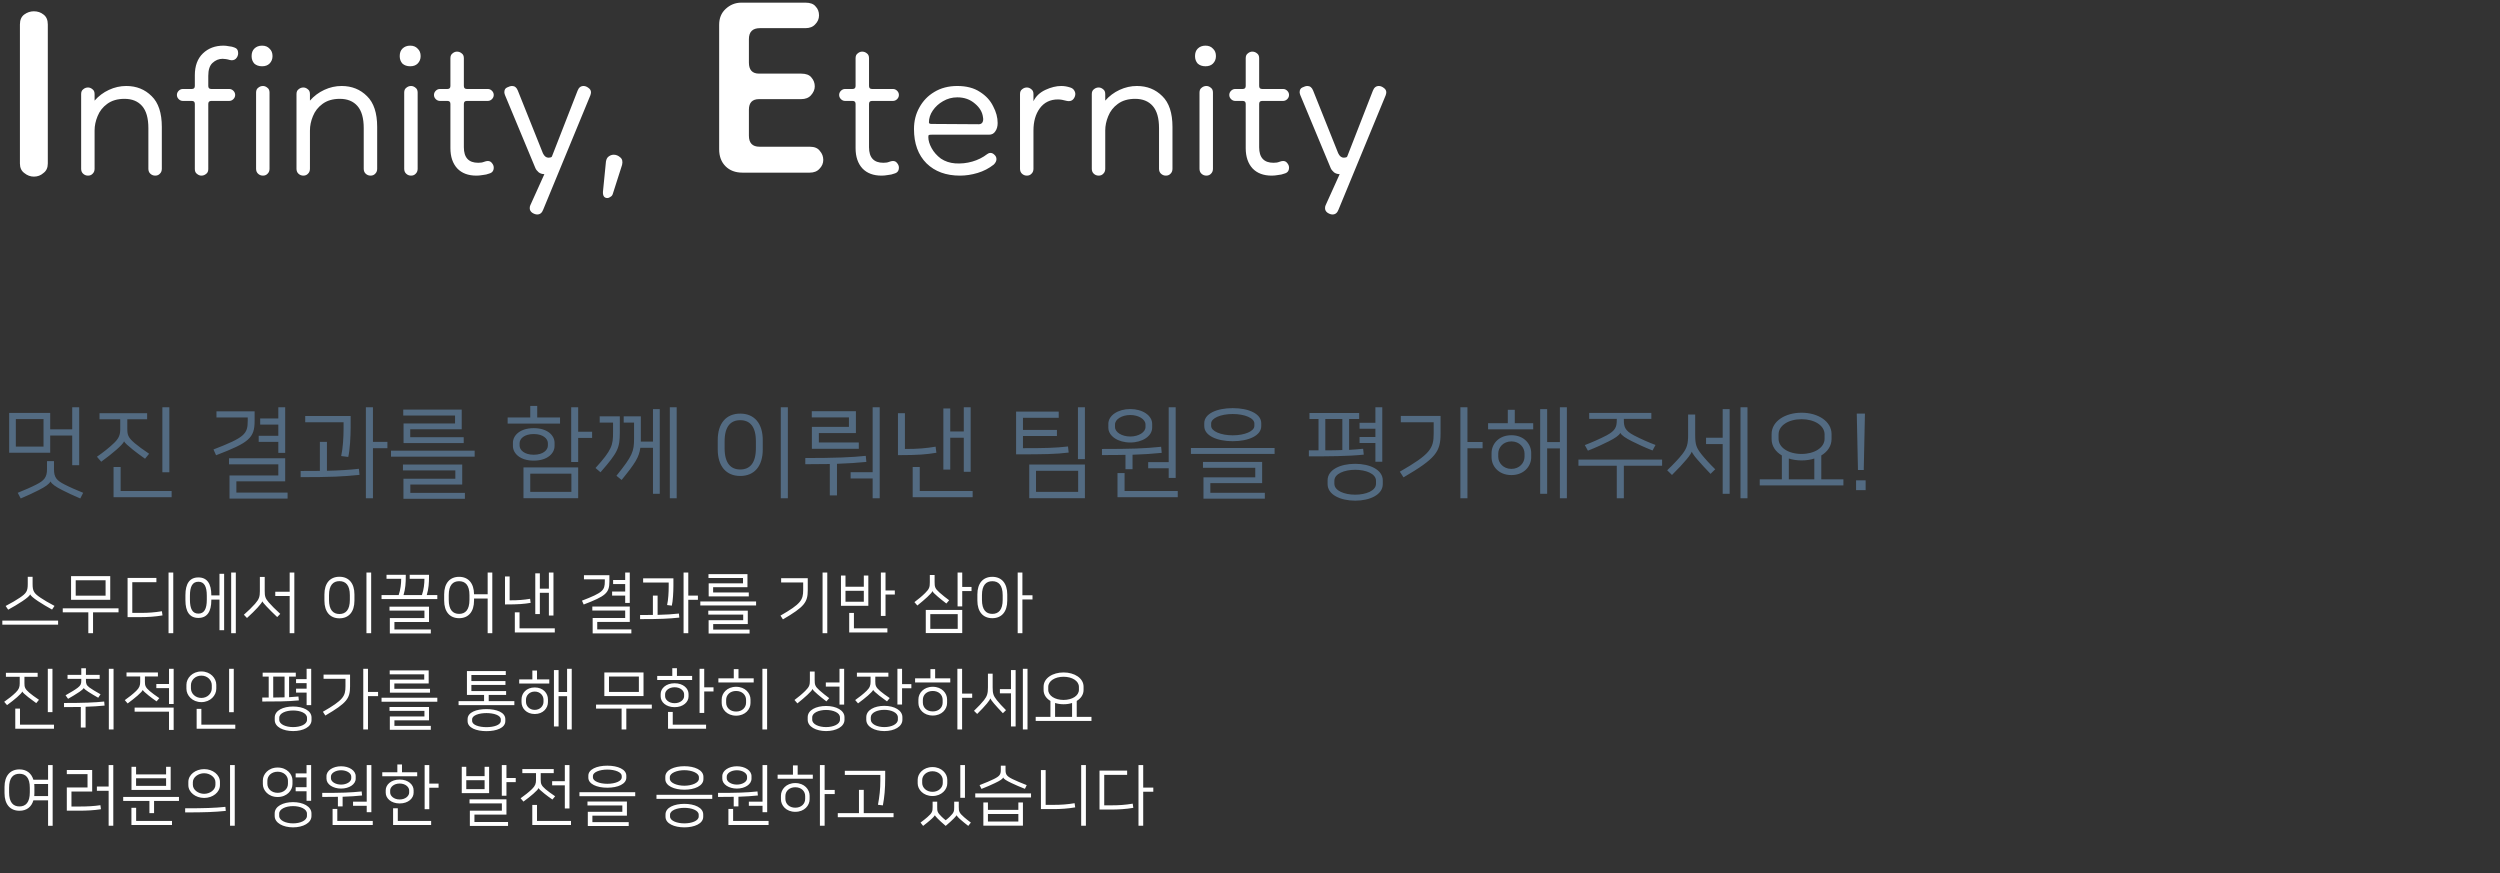 <svg width="753" height="263" viewBox="0 0 753 263" fill="none" xmlns="http://www.w3.org/2000/svg">
<rect x="0" y="0" width="753" height="263" fill="#333333" stroke="none"/>
<path d="M15.12 124.37V129.32H21.75V122.66H23.85V140.12H21.75V131.18H15.12V136.37H2.76V124.37H15.12ZM13.11 134.51V126.23H4.77V134.51H13.11ZM14.16 141.32V138.89H16.26V141.32C16.26 143.81 17.07 144.71 19.41 145.91C20.97 146.72 23.25 147.71 25.05 148.43L24.18 150.14C22.23 149.33 20.1 148.31 18.75 147.62C16.77 146.63 15.57 145.76 15.21 145.01C14.85 145.76 13.65 146.63 11.67 147.62C10.32 148.31 8.19 149.33 6.24 150.14L5.34 148.43C7.14 147.71 9.45 146.72 11.01 145.91C13.23 144.77 14.16 143.81 14.16 141.32ZM37.385 132.95H37.355C37.235 133.4 36.275 134.39 35.015 135.5C33.965 136.43 31.925 138.05 30.485 139.07L29.195 137.57C31.055 136.28 32.945 134.81 34.415 133.37C35.885 131.93 36.215 130.88 36.215 129.26V126.29H29.975V124.46H44.315V126.29H38.345V129.17C38.345 130.94 38.555 131.75 40.505 133.43C41.465 134.24 43.145 135.5 44.915 136.67L43.685 138.17C42.455 137.3 40.985 136.22 40.085 135.5C38.675 134.36 37.505 133.34 37.385 132.95ZM36.335 140.66V147.89H51.695V149.75H34.205V140.66H36.335ZM51.005 122.66V142.25H48.905V122.66H51.005ZM68.979 138.02H85.899V144.98H71.199V148.37H86.619V150.17H69.129V143.21H83.829V139.85H68.979V138.02ZM65.079 137.12L64.299 135.38C73.809 131.72 74.619 130.7 74.619 126.65V125.75H65.199V123.89H76.689V126.77C76.689 131.9 75.069 133.31 65.079 137.12ZM77.919 131.27H83.829V127.88H78.369V126.05H83.829V122.66H85.899V136.4H83.829V133.1H77.919V131.27ZM112.334 122.66V133.1H116.684V134.99H112.334V150.08H110.204V122.66H112.334ZM108.104 141.2L108.284 143.03C103.334 143.54 99.734 143.72 90.554 143.72V141.86C92.744 141.86 94.634 141.86 96.344 141.83V133.1H98.474V141.8C102.344 141.71 105.134 141.53 108.104 141.2ZM91.934 125.3H105.614V128.63C105.614 131.51 105.374 135.68 104.894 137.63L102.764 137.36C103.304 134.93 103.484 131.6 103.484 129.05V127.19H91.934V125.3ZM121.369 139.91H139.219V145.94H123.589V148.46H140.029V150.23H121.519V144.2H137.149V141.68H121.369V139.91ZM117.769 135.74H142.969V137.54H117.769V135.74ZM121.459 125.15V123.38H139.069V129.29H123.559V131.69H139.669V133.46H121.549V127.55H137.059V125.15H121.459ZM157.673 150.05V140.78H174.143V150.05H157.673ZM160.763 128.96C164.933 128.96 167.033 131.18 167.033 133.37V134.33C167.033 136.52 164.933 138.74 160.763 138.74C156.593 138.74 154.493 136.52 154.493 134.33V133.37C154.493 131.18 156.593 128.96 160.763 128.96ZM159.713 142.67V148.16H172.103V142.67H159.713ZM160.763 136.97C163.613 136.97 165.023 135.53 165.023 134.21V133.49C165.023 132.17 163.613 130.73 160.763 130.73C157.913 130.73 156.503 132.14 156.503 133.49V134.21C156.503 135.53 157.913 136.97 160.763 136.97ZM174.143 122.66V130.04H178.343V131.9H174.143V139.16H172.043V122.66H174.143ZM161.813 122.27V125.75H168.683V127.58H152.903V125.75H159.713V122.27H161.813ZM187.228 144.56L185.668 143.3C190.528 137.3 190.978 135.98 190.978 132.11V127.28H187.858V125.39H193.018V133.01H196.678V123.23H198.718V148.73H196.678V134.87H192.868C192.508 137.69 191.278 139.61 187.228 144.56ZM203.818 122.66V150.08H201.748V122.66H203.818ZM180.868 142.25L179.368 140.96C184.378 135.44 184.648 134.06 184.648 130.19V127.28H180.628V125.39H186.688V130.28C186.688 134.93 186.118 136.25 180.868 142.25ZM237.303 122.66V150.08H235.173V122.66H237.303ZM229.743 132.56V135.38C229.743 140.39 227.223 143.36 222.963 143.36C218.703 143.36 216.183 140.39 216.183 135.38V132.53C216.183 127.52 218.703 124.58 222.963 124.58C227.223 124.58 229.743 127.55 229.743 132.56ZM227.673 135.02V132.92C227.673 128.36 225.783 126.56 222.963 126.56C220.143 126.56 218.253 128.36 218.253 132.92V135.02C218.253 139.58 220.143 141.41 222.963 141.41C225.783 141.41 227.673 139.58 227.673 135.02ZM258.668 133.28V135.17H244.538V128.57H255.698V125.72H244.508V123.86H257.798V130.43H246.638V133.28H258.668ZM256.208 142.22H262.838V122.66H264.968V150.08H262.838V144.11H256.208V142.22ZM260.768 137.3L260.948 139.13C258.158 139.4 255.548 139.58 252.098 139.7V149.21H249.938V139.76C247.838 139.79 245.438 139.82 242.558 139.82V137.96C251.228 137.96 256.748 137.75 260.768 137.3ZM286.212 123.02V129.95H290.292V122.66H292.362V142.1H290.292V131.84H286.212V141.44H284.142V123.02H286.212ZM277.032 140.66V147.89H292.962V149.75H274.902V140.66H277.032ZM270.462 124.46H272.562V135.23C276.612 135.23 278.862 135.02 281.802 134.54L282.042 136.37C279.162 136.85 276.792 137.09 270.462 137.09V124.46ZM310.007 150.05V139.91H326.777V150.05H310.007ZM306.047 136.85V123.98H318.887V125.84H308.117V129.5H318.347V131.33H308.117V134.99C314.687 134.99 317.777 134.93 321.677 134.48L321.887 136.31C318.137 136.79 314.537 136.85 306.047 136.85ZM312.047 141.8V148.16H324.737V141.8H312.047ZM326.777 122.66V138.29H324.677V122.66H326.777ZM340.432 133.28C336.772 133.28 333.832 131.36 333.832 128.81V127.67C333.832 125.12 336.772 123.2 340.432 123.2C344.092 123.2 347.032 125.12 347.032 127.67V128.81C347.032 131.36 344.092 133.28 340.432 133.28ZM345.832 139.19H352.012V122.66H354.112V143.96H352.012V141.05H345.832V139.19ZM340.432 125C337.912 125 335.842 126.29 335.842 127.85V128.63C335.842 130.19 337.912 131.48 340.432 131.48C342.952 131.48 345.022 130.19 345.022 128.63V127.85C345.022 126.29 342.952 125 340.432 125ZM338.722 142.49V147.89H354.742V149.75H336.592V142.49H338.722ZM349.732 134.57L349.912 136.4C347.212 136.67 344.662 136.85 341.122 136.97V141.32H338.992V137C336.982 137.06 334.672 137.06 331.912 137.06V135.23C340.552 135.23 344.572 135.11 349.732 134.57ZM358.706 134.93H383.906V136.73H358.706V134.93ZM379.886 127.46V128.36C379.886 131.18 376.136 132.89 371.306 132.89C366.476 132.89 362.726 131.18 362.726 128.36V127.46C362.726 124.61 366.476 122.93 371.306 122.93C376.136 122.93 379.886 124.64 379.886 127.46ZM364.796 127.55V128.27C364.796 129.89 367.706 131.12 371.306 131.12C374.906 131.12 377.816 129.89 377.816 128.27V127.55C377.816 125.93 374.906 124.7 371.306 124.7C367.706 124.7 364.796 125.93 364.796 127.55ZM362.336 139.13H380.156V145.52H364.556V148.43H380.966V150.2H362.486V143.78H378.086V140.9H362.336V139.13ZM408.181 139.7C412.681 139.7 416.491 141.53 416.491 144.68V145.82C416.491 148.97 412.681 150.8 408.181 150.8C403.681 150.8 399.871 148.97 399.871 145.82V144.68C399.871 141.47 403.681 139.7 408.181 139.7ZM410.581 135.17L410.761 136.94C405.751 137.45 399.901 137.45 394.231 137.45V135.65H397.141V126.2H394.411V124.4H409.381V126.2H406.351V135.5C407.791 135.41 409.201 135.32 410.581 135.17ZM408.181 149C411.391 149 414.451 147.83 414.451 145.7V144.8C414.451 142.67 411.391 141.5 408.181 141.5C404.971 141.5 401.911 142.67 401.911 144.8V145.7C401.911 147.83 404.971 149 408.181 149ZM409.501 127.34H414.271V122.66H416.341V139.07H414.271V133.43H409.501V131.63H414.271V129.14H409.501V127.34ZM399.181 135.65C400.951 135.65 402.661 135.62 404.311 135.56V126.2H399.181V135.65ZM441.996 122.66V133.13H446.556V135.02H441.996V150.08H439.866V122.66H441.996ZM422.736 143.78L421.626 142.07C430.836 136.79 431.826 135.05 431.826 130.58V127.19H421.926V125.27H433.896V130.61C433.896 136.07 432.486 138.08 422.736 143.78ZM466 123.23V133.16H469.84V122.66H471.94V150.08H469.84V135.05H466V148.73H463.9V123.23H466ZM455.23 143.09C451.39 143.09 449.26 140.42 449.26 137.72V136.46C449.26 133.76 451.39 131.09 455.23 131.09C459.07 131.09 461.2 133.76 461.2 136.46V137.72C461.2 140.39 459.07 143.09 455.23 143.09ZM455.23 132.95C452.8 132.95 451.27 134.75 451.27 136.61V137.57C451.27 139.43 452.8 141.23 455.23 141.23C457.66 141.23 459.19 139.43 459.19 137.57V136.61C459.19 134.75 457.66 132.95 455.23 132.95ZM448.21 129.32V127.46H454.15V123.44H456.25V127.46H461.8V129.32H448.21ZM491.565 132.92C489.585 131.93 488.415 131.12 488.055 130.4H488.025C487.695 131.12 486.495 131.96 484.515 132.95C482.895 133.76 480.765 134.78 478.275 135.74L477.345 134.06C479.565 133.22 481.905 132.17 483.825 131.18C486.705 129.68 486.975 128.45 486.975 126.44V126.17H478.665V124.37H497.385V126.17H489.105V126.44C489.105 128.45 489.315 129.68 492.225 131.18C494.145 132.17 496.425 133.19 498.645 134.03L497.745 135.68C495.495 134.81 493.305 133.79 491.565 132.92ZM475.425 138.44H500.625V140.27H489.105V150.08H486.975V140.27H475.425V138.44ZM513.86 131.84H518.87V123.23H520.97V148.73H518.87V133.76H513.86V131.84ZM508.46 131V124.85H510.59V131C510.59 133.85 510.92 134.84 512.45 136.79C513.44 138.05 514.91 139.67 516.62 141.35L515.21 142.73C513.71 141.2 512.24 139.55 511.22 138.38C510.32 137.36 509.69 136.4 509.57 136.07H509.54C509.45 136.4 508.94 137.24 508.01 138.35C506.9 139.67 505.52 141.17 503.6 143.06L502.16 141.65C503.96 139.94 505.76 138.02 506.69 136.82C508.13 134.96 508.46 133.73 508.46 131ZM526.34 122.66V150.08H524.24V122.66H526.34ZM533.604 132.23V130.76C533.604 126.86 537.714 124.31 542.634 124.31C547.524 124.31 551.664 126.86 551.664 130.76V132.23C551.664 134.33 550.434 136.07 548.574 137.18V144.38H555.234V146.21H530.034V144.38H536.694V137.18C534.804 136.07 533.604 134.36 533.604 132.23ZM542.634 126.26C538.734 126.26 535.704 128.15 535.704 130.85V132.14C535.704 134.84 538.734 136.73 542.634 136.73C546.504 136.73 549.564 134.84 549.564 132.14V130.85C549.564 128.15 546.504 126.26 542.634 126.26ZM542.634 138.68C541.254 138.68 539.964 138.47 538.794 138.11V144.38H546.474V138.11C545.304 138.5 543.984 138.68 542.634 138.68ZM559.049 147.62V144.68H561.929V147.62H559.049ZM561.359 141.56H559.619L559.259 124.58H561.719L561.359 141.56Z" fill="#536B82"/>
<path d="M9.1 179.04H9.08C8.92 179.44 8.18 180.12 6.74 181.08C5.54 181.88 3.9 182.86 2.46 183.64L1.7 182.52C3.44 181.62 4.98 180.7 5.92 180.06C7.9 178.72 8.36 178.1 8.36 175.94V173.74H9.82V175.94C9.82 178.1 10.26 178.72 12.24 180.06C13.18 180.7 14.7 181.6 16.42 182.5L15.68 183.6C14.26 182.82 12.64 181.86 11.44 181.06C10 180.1 9.28 179.44 9.1 179.04ZM0.7 186.92H17.5V188.14H0.7V186.92ZM21.403 173.54H33.203V180.66H21.403V173.54ZM22.803 174.78V179.42H31.803V174.78H22.803ZM18.903 183.22H35.703V184.44H28.023V190.72H26.603V184.44H18.903V183.22ZM52.186 172.44V190.72H50.766V172.44H52.186ZM38.426 185.88V174.08H47.106V175.36H39.846V184.6H42.546C44.586 184.6 46.526 184.48 48.766 184.1L48.946 185.36C46.826 185.74 44.426 185.88 42.186 185.88H38.426ZM59.749 186.12C57.109 186.12 55.849 184.22 55.849 180.8V179.24C55.849 175.82 57.109 173.92 59.749 173.92C62.389 173.92 63.649 175.82 63.649 179.24V179.34H66.109V172.82H67.509V189.82H66.109V180.6H63.649V180.8C63.649 184.22 62.389 186.12 59.749 186.12ZM59.749 175.22C57.969 175.22 57.209 176.66 57.209 179.4V180.64C57.209 183.38 57.969 184.82 59.749 184.82C61.529 184.82 62.289 183.38 62.289 180.64V179.4C62.289 176.66 61.529 175.22 59.749 175.22ZM71.029 172.44V190.72H69.629V172.44H71.029ZM88.653 172.44V190.72H87.252V179.52H82.912V178.24H87.252V172.44H88.653ZM76.812 181.88C78.073 180.44 78.272 179.66 78.272 178.08V173.78H79.733V177.98C79.733 179.52 79.853 180.18 80.933 181.42C81.733 182.34 82.912 183.54 84.412 184.9L83.493 185.86C82.233 184.66 81.112 183.56 80.312 182.7C79.713 182.06 79.132 181.4 79.032 181.14H79.013C78.953 181.4 78.192 182.34 77.593 183C76.892 183.76 75.573 185.1 74.392 186.14L73.453 185.16C74.772 184 75.873 182.94 76.812 181.88ZM111.796 172.44V190.72H110.376V172.44H111.796ZM106.756 179.04V180.92C106.756 184.26 105.076 186.24 102.236 186.24C99.396 186.24 97.716 184.26 97.716 180.92V179.02C97.716 175.68 99.396 173.72 102.236 173.72C105.076 173.72 106.756 175.7 106.756 179.04ZM105.376 180.68V179.28C105.376 176.24 104.116 175.04 102.236 175.04C100.356 175.04 99.096 176.24 99.096 179.28V180.68C99.096 183.72 100.356 184.94 102.236 184.94C104.116 184.94 105.376 183.72 105.376 180.68ZM117.319 182.72H129.219V187.34H118.799V189.6H129.759V190.8H117.419V186.16H127.839V183.92H117.319V182.72ZM123.399 173.12H129.219V173.76C129.219 175.48 129.119 177.34 128.539 179.24H131.719V180.44H114.919V179.24H120.079C120.659 177.54 120.839 175.8 120.839 174.34H116.419V173.12H122.219V173.76C122.219 175.48 122.119 177.34 121.539 179.24H127.079C127.659 177.54 127.839 175.8 127.839 174.34H123.399V173.12ZM148.282 172.44V190.72H146.882V180.28H142.782V180.9C142.782 184.24 141.102 186.2 138.282 186.2C135.462 186.2 133.782 184.24 133.782 180.9V179.02C133.782 175.7 135.462 173.74 138.282 173.74C141.082 173.74 142.762 175.7 142.782 179H146.882V172.44H148.282ZM141.402 180.66V179.28C141.402 176.24 140.162 175.06 138.282 175.06C136.402 175.06 135.162 176.24 135.162 179.28V180.66C135.162 183.7 136.402 184.9 138.282 184.9C140.162 184.9 141.402 183.7 141.402 180.66ZM162.605 172.68V177.3H165.325V172.44H166.705V185.4H165.325V178.56H162.605V184.96H161.225V172.68H162.605ZM156.485 184.44V189.26H167.105V190.5H155.065V184.44H156.485ZM152.105 173.64H153.505V180.82C156.205 180.82 157.705 180.68 159.665 180.36L159.825 181.58C157.905 181.9 156.325 182.06 152.105 182.06V173.64ZM178.408 182.68H189.688V187.32H179.888V189.58H190.168V190.78H178.508V186.14H188.308V183.9H178.408V182.68ZM175.808 182.08L175.288 180.92C181.628 178.48 182.168 177.8 182.168 175.1V174.5H175.888V173.26H183.548V175.18C183.548 178.6 182.468 179.54 175.808 182.08ZM184.368 178.18H188.308V175.92H184.668V174.7H188.308V172.44H189.688V181.6H188.308V179.4H184.368V178.18ZM207.311 172.44V179.4H210.211V180.66H207.311V190.72H205.891V172.44H207.311ZM204.491 184.8L204.611 186.02C201.311 186.36 198.911 186.48 192.791 186.48V185.24C194.251 185.24 195.511 185.24 196.651 185.22V179.4H198.071V185.2C200.651 185.14 202.511 185.02 204.491 184.8ZM193.711 174.2H202.831V176.42C202.831 178.34 202.671 181.12 202.351 182.42L200.931 182.24C201.291 180.62 201.411 178.4 201.411 176.7V175.46H193.711V174.2ZM213.334 183.94H225.234V187.96H214.814V189.64H225.774V190.82H213.434V186.8H223.854V185.12H213.334V183.94ZM210.934 181.16H227.734V182.36H210.934V181.16ZM213.394 174.1V172.92H225.134V176.86H214.794V178.46H225.534V179.64H213.454V175.7H223.794V174.1H213.394ZM249.178 172.44V190.72H247.758V172.44H249.178ZM235.818 186.56L235.078 185.42C241.218 181.9 241.918 180.72 241.918 177.74V175.44H235.278V174.16H243.298V177.76C243.298 181.4 242.318 182.76 235.818 186.56ZM261.541 173.36V182.46H253.301V173.36H254.661V176.72H260.181V173.36H261.541ZM266.721 172.44V177.84H269.521V179.08H266.721V185.52H265.321V172.44H266.721ZM257.201 184.62V189.26H267.281V190.5H255.781V184.62H257.201ZM254.661 177.94V181.24H260.181V177.94H254.661ZM278.844 190.68V183.72H289.824V190.68H278.844ZM280.204 184.98V189.42H288.464V184.98H280.204ZM280.864 178.04H280.844C280.784 178.38 280.164 179 279.284 179.84C278.584 180.5 277.404 181.5 276.304 182.38L275.424 181.36C276.504 180.56 277.764 179.52 278.664 178.62C279.924 177.36 280.064 176.84 280.064 175.34V173.2H281.504V175.3C281.504 176.78 281.624 177.26 282.964 178.46C283.944 179.32 285.004 180.16 285.884 180.8L285.044 181.78C283.984 180.98 283.104 180.26 282.424 179.68C281.504 178.9 280.964 178.36 280.864 178.04ZM289.824 172.44V176.78H292.624V178.02H289.824V182.64H288.424V172.44H289.824ZM303.387 179.04V180.9C303.387 184.24 301.707 186.2 298.887 186.2C296.067 186.2 294.387 184.24 294.387 180.9V179.02C294.387 175.7 296.067 173.74 298.887 173.74C301.707 173.74 303.387 175.72 303.387 179.04ZM302.007 180.66V179.28C302.007 176.24 300.767 175.06 298.887 175.06C297.007 175.06 295.767 176.24 295.767 179.28V180.66C295.767 183.7 297.007 184.9 298.887 184.9C300.767 184.9 302.007 183.7 302.007 180.66ZM307.947 172.44V179.3H310.987V180.56H307.947V190.72H306.527V172.44H307.947ZM6.72 208.3H6.7C6.62 208.6 5.98 209.26 5.14 210C4.44 210.62 3.08 211.7 2.12 212.38L1.26 211.38C2.5 210.52 3.76 209.54 4.74 208.58C5.72 207.62 5.94 206.92 5.94 205.84V203.86H1.78V202.64H11.34V203.86H7.36V205.78C7.36 206.96 7.5 207.5 8.8 208.62C9.44 209.16 10.56 210 11.74 210.78L10.92 211.78C10.1 211.2 9.12 210.48 8.52 210C7.58 209.24 6.8 208.56 6.72 208.3ZM6.02 213.44V218.26H16.26V219.5H4.6V213.44H6.02ZM15.8 201.44V214.5H14.4V201.44H15.8ZM25.243 207.24H25.223C25.103 207.5 24.603 207.92 23.943 208.38C22.923 209.08 21.463 209.94 20.503 210.48L19.743 209.42C21.363 208.52 22.763 207.66 23.443 207.12C24.343 206.42 24.483 205.98 24.483 204.9V204.48H20.343V203.26H24.483V201.28H25.883V203.26H30.023V204.48H25.883V204.86C25.883 205.94 26.003 206.36 26.963 207.1C27.603 207.58 28.923 208.36 30.283 209.12L29.583 210.16C28.523 209.56 27.443 208.92 26.583 208.36C25.983 207.96 25.363 207.52 25.243 207.24ZM34.203 201.44V219.72H32.783V201.44H34.203ZM31.383 211.3L31.503 212.52C29.683 212.7 27.983 212.8 25.783 212.88V219.14H24.343V212.94C22.903 212.96 21.263 212.98 19.283 212.98V211.74C25.063 211.74 28.703 211.6 31.383 211.3ZM43.006 207.82H42.986C42.906 208.12 42.266 208.78 41.426 209.52C40.726 210.14 39.366 211.22 38.446 211.88L37.586 210.88C38.766 210.04 40.046 209.06 41.026 208.1C42.006 207.14 42.226 206.44 42.226 205.36V203.76H38.106V202.54H47.566V203.76H43.646V205.3C43.646 206.48 43.786 207.02 45.086 208.14C45.726 208.68 46.846 209.52 47.986 210.28L47.166 211.26C46.346 210.7 45.406 210 44.806 209.52C43.866 208.76 43.086 208.08 43.006 207.82ZM40.546 214.36V213.12H52.306V219.86H50.906V214.36H40.546ZM52.306 201.44V212.04H50.906V207.26H47.086V206.02H50.906V201.44H52.306ZM60.649 213.52V218.26H70.869V219.5H59.229V213.52H60.649ZM70.409 201.44V214.52H69.009V201.44H70.409ZM60.649 211.48C57.909 211.48 56.149 209.44 56.149 207.46V206.26C56.149 204.28 57.909 202.24 60.649 202.24C63.389 202.24 65.149 204.28 65.149 206.26V207.46C65.149 209.44 63.389 211.48 60.649 211.48ZM60.649 203.5C58.789 203.5 57.509 204.88 57.509 206.38V207.34C57.509 208.84 58.789 210.22 60.649 210.22C62.509 210.22 63.789 208.84 63.789 207.34V206.38C63.789 204.88 62.509 203.5 60.649 203.5ZM88.293 212.8C91.293 212.8 93.832 214.02 93.832 216.12V216.88C93.832 218.98 91.293 220.2 88.293 220.2C85.293 220.2 82.752 218.98 82.752 216.88V216.12C82.752 213.98 85.293 212.8 88.293 212.8ZM89.892 209.78L90.013 210.96C86.672 211.3 82.772 211.3 78.993 211.3V210.1H80.933V203.8H79.112V202.6H89.093V203.8H87.073V210C88.032 209.94 88.972 209.88 89.892 209.78ZM88.293 219C90.433 219 92.472 218.22 92.472 216.8V216.2C92.472 214.78 90.433 214 88.293 214C86.153 214 84.112 214.78 84.112 216.2V216.8C84.112 218.22 86.153 219 88.293 219ZM89.172 204.56H92.353V201.44H93.733V212.38H92.353V208.62H89.172V207.42H92.353V205.76H89.172V204.56ZM82.293 210.1C83.472 210.1 84.612 210.08 85.713 210.04V203.8H82.293V210.1ZM110.836 201.44V208.42H113.876V209.68H110.836V219.72H109.416V201.44H110.836ZM97.996 215.52L97.256 214.38C103.396 210.86 104.056 209.7 104.056 206.72V204.46H97.456V203.18H105.436V206.74C105.436 210.38 104.496 211.72 97.996 215.52ZM117.319 212.94H129.219V216.96H118.799V218.64H129.759V219.82H117.419V215.8H127.839V214.12H117.319V212.94ZM114.919 210.16H131.719V211.36H114.919V210.16ZM117.379 203.1V201.92H129.119V205.86H118.779V207.46H129.519V208.64H117.439V204.7H127.779V203.1H117.379ZM138.122 211.18H145.802V209.32H140.642V202.12H152.342V203.3H141.982V205.14H152.242V206.3H141.982V208.14H152.442V209.32H147.202V211.18H154.922V212.38H138.122V211.18ZM146.522 213.58C149.522 213.58 152.202 214.54 152.202 216.6V217.2C152.202 219.26 149.522 220.22 146.522 220.22C143.522 220.22 140.842 219.26 140.842 217.2V216.6C140.842 214.52 143.522 213.58 146.522 213.58ZM146.522 219.02C148.682 219.02 150.842 218.4 150.842 217.12V216.68C150.842 215.42 148.682 214.78 146.522 214.78C144.362 214.78 142.202 215.42 142.202 216.68V217.12C142.202 218.4 144.362 219.02 146.522 219.02ZM168.245 201.82V208.44H170.805V201.44H172.205V219.72H170.805V209.7H168.245V218.82H166.845V201.82H168.245ZM161.065 215.06C158.505 215.06 157.085 213.28 157.085 211.48V210.64C157.085 208.84 158.505 207.06 161.065 207.06C163.625 207.06 165.045 208.84 165.045 210.64V211.48C165.045 213.26 163.625 215.06 161.065 215.06ZM161.065 208.3C159.445 208.3 158.425 209.5 158.425 210.74V211.38C158.425 212.62 159.445 213.82 161.065 213.82C162.685 213.82 163.705 212.62 163.705 211.38V210.74C163.705 209.5 162.685 208.3 161.065 208.3ZM156.385 205.88V204.64H160.345V201.96H161.745V204.64H165.445V205.88H156.385ZM182.028 202.54H193.828V209.66H182.028V202.54ZM183.428 203.78V208.42H192.428V203.78H183.428ZM179.528 212.22H196.328V213.44H188.648V219.72H187.228V213.44H179.528V212.22ZM207.391 209.02V209.78C207.391 211.44 205.791 213 203.191 213C200.591 213 198.991 211.44 198.991 209.78V209.02C198.991 207.36 200.591 205.8 203.191 205.8C205.791 205.8 207.391 207.36 207.391 209.02ZM203.191 211.8C204.971 211.8 206.051 210.7 206.051 209.72V209.08C206.051 208.1 204.971 207 203.191 207C201.411 207 200.331 208.1 200.331 209.08V209.72C200.331 210.7 201.411 211.8 203.191 211.8ZM212.111 201.44V207.02H214.911V208.26H212.111V214.74H210.711V201.44H212.111ZM202.631 214.44V218.26H212.671V219.5H201.211V214.44H202.631ZM203.891 201.26V203.6H208.471V204.82H197.951V203.6H202.491V201.26H203.891ZM221.714 215.56C218.954 215.56 217.374 213.62 217.374 211.76V210.68C217.374 208.82 218.954 206.86 221.714 206.86C224.474 206.86 226.054 208.82 226.054 210.68V211.76C226.054 213.62 224.474 215.56 221.714 215.56ZM221.714 208.12C219.914 208.12 218.714 209.3 218.714 210.8V211.64C218.714 213.14 219.914 214.32 221.714 214.32C223.514 214.32 224.714 213.14 224.714 211.64V210.8C224.714 209.3 223.514 208.12 221.714 208.12ZM231.054 201.44V219.72H229.634V201.44H231.054ZM216.374 204.32H221.014V201.54H222.434V204.32H227.014V205.56H216.374V204.32ZM248.818 212.64C251.818 212.64 254.358 213.92 254.358 216.02V216.8C254.358 218.9 251.818 220.2 248.818 220.2C245.818 220.2 243.278 218.9 243.278 216.8V216.02C243.278 213.86 245.818 212.64 248.818 212.64ZM248.818 219C250.958 219 252.998 218.18 252.998 216.76V216.08C252.998 214.66 250.958 213.84 248.818 213.84C246.678 213.84 244.638 214.66 244.638 216.08V216.76C244.638 218.18 246.678 219 248.818 219ZM244.738 207.52H244.718C244.658 207.86 244.038 208.48 243.158 209.32C242.458 209.98 241.278 210.98 240.178 211.86L239.298 210.84C240.378 210.04 241.638 209 242.538 208.1C243.798 206.84 243.938 206.32 243.938 204.82V202.26H245.378V204.78C245.378 206.26 245.498 206.74 246.838 207.94C247.818 208.8 248.878 209.64 249.758 210.28L248.918 211.26C247.858 210.46 246.978 209.74 246.298 209.16C245.378 208.38 244.838 207.84 244.738 207.52ZM248.738 205.56H252.858V201.44H254.258V212.22H252.858V206.8H248.738V205.56ZM266.361 212.6C269.361 212.6 271.801 213.92 271.801 216.02V216.78C271.801 218.88 269.361 220.2 266.361 220.2C263.361 220.2 260.921 218.88 260.921 216.78V216.02C260.921 213.88 263.361 212.6 266.361 212.6ZM266.361 219C268.501 219 270.441 218.14 270.441 216.72V216.08C270.441 214.66 268.501 213.8 266.361 213.8C264.221 213.8 262.281 214.66 262.281 216.08V216.72C262.281 218.14 264.221 219 266.361 219ZM263.001 207.8H262.981C262.901 208.1 262.261 208.76 261.421 209.5C260.721 210.12 259.361 211.2 258.441 211.86L257.581 210.86C258.761 210.02 260.041 209.04 261.021 208.08C262.001 207.12 262.221 206.42 262.221 205.34V203.82H258.101V202.6H267.581V203.82H263.641V205.28C263.641 206.46 263.781 207 265.081 208.12C265.721 208.66 266.841 209.5 267.981 210.26L267.161 211.26C266.361 210.7 265.401 209.98 264.801 209.5C263.861 208.74 263.081 208.06 263.001 207.8ZM271.701 201.44V206.06H274.501V207.3H271.701V212.2H270.301V201.44H271.701ZM280.944 215.52C278.184 215.52 276.624 213.6 276.624 211.74V210.66C276.624 208.8 278.184 206.86 280.944 206.86C283.704 206.86 285.264 208.8 285.264 210.66V211.74C285.264 213.6 283.704 215.52 280.944 215.52ZM280.944 208.12C279.144 208.12 277.964 209.28 277.964 210.78V211.62C277.964 213.12 279.144 214.28 280.944 214.28C282.744 214.28 283.924 213.12 283.924 211.62V210.78C283.924 209.28 282.744 208.12 280.944 208.12ZM289.784 201.44V208.92H292.824V210.18H289.784V219.72H288.364V201.44H289.784ZM275.624 204.32H280.244V201.54H281.664V204.32H286.224V205.56H275.624V204.32ZM301.167 207.56H304.507V201.82H305.907V218.82H304.507V208.84H301.167V207.56ZM297.567 207V202.9H298.987V207C298.987 208.9 299.207 209.56 300.227 210.86C300.887 211.7 301.867 212.78 303.007 213.9L302.067 214.82C301.067 213.8 300.087 212.7 299.407 211.92C298.807 211.24 298.387 210.6 298.307 210.38H298.287C298.227 210.6 297.887 211.16 297.267 211.9C296.527 212.78 295.607 213.78 294.327 215.04L293.367 214.1C294.567 212.96 295.767 211.68 296.387 210.88C297.347 209.64 297.567 208.82 297.567 207ZM309.487 201.44V219.72H308.087V201.44H309.487ZM314.33 207.82V206.84C314.33 204.24 317.07 202.54 320.35 202.54C323.61 202.54 326.37 204.24 326.37 206.84V207.82C326.37 209.22 325.55 210.38 324.31 211.12V215.92H328.75V217.14H311.95V215.92H316.39V211.12C315.13 210.38 314.33 209.24 314.33 207.82ZM320.35 203.84C317.75 203.84 315.73 205.1 315.73 206.9V207.76C315.73 209.56 317.75 210.82 320.35 210.82C322.93 210.82 324.97 209.56 324.97 207.76V206.9C324.97 205.1 322.93 203.84 320.35 203.84ZM320.35 212.12C319.43 212.12 318.57 211.98 317.79 211.74V215.92H322.91V211.74C322.13 212 321.25 212.12 320.35 212.12ZM15.86 230.44V248.74H14.48V241.06H10.06C9.48 243.08 8 244.2 5.86 244.2C3.04 244.2 1.36 242.24 1.36 238.9V237.02C1.36 233.7 3.04 231.74 5.86 231.74C7.98 231.74 9.46 232.88 10.06 234.86H14.48V230.44H15.86ZM8.98 238.66V237.28C8.98 234.24 7.74 233.06 5.86 233.06C3.98 233.06 2.74 234.24 2.74 237.28V238.66C2.74 241.7 3.98 242.9 5.86 242.9C7.74 242.9 8.98 241.7 8.98 238.66ZM10.36 237.04V238.9C10.36 239.2 10.34 239.5 10.32 239.78H14.48V236.14H10.32C10.34 236.44 10.36 236.74 10.36 237.04ZM21.523 238.42V242.92H24.183C26.203 242.92 28.383 242.82 30.243 242.52L30.403 243.74C28.283 244.08 26.003 244.18 23.823 244.18H20.123V237.18H26.363V233.16H20.123V231.92H27.763V238.42H21.523ZM29.183 236.9H32.723V230.44H34.123V248.72H32.723V238.18H29.183V236.9ZM51.406 230.96V237.92H39.606V230.96H40.986V233.24H50.026V230.96H51.406ZM37.106 240.04H53.906V241.24H46.406V244.92H45.006V241.24H37.106V240.04ZM41.006 243.3V247.26H51.806V248.5H39.586V243.3H41.006ZM40.986 234.42V236.7H50.026V234.42H40.986ZM70.709 230.44V248.72H69.289V230.44H70.709ZM67.889 243.02L68.009 244.24C64.709 244.58 61.889 244.7 55.769 244.7V243.46C61.589 243.46 64.789 243.36 67.889 243.02ZM61.489 240.34C58.889 240.34 56.729 238.64 56.729 236.48V235.52C56.729 233.34 58.889 231.66 61.489 231.66C64.089 231.66 66.249 233.36 66.249 235.52V236.48C66.249 238.64 64.089 240.34 61.489 240.34ZM61.489 232.9C59.729 232.9 58.089 234.1 58.089 235.6V236.4C58.089 237.9 59.729 239.1 61.489 239.1C63.249 239.1 64.889 237.9 64.889 236.4V235.6C64.889 234.1 63.249 232.9 61.489 232.9ZM88.272 241.6C91.272 241.6 93.812 242.9 93.812 245V245.78C93.812 247.88 91.272 249.2 88.272 249.2C85.272 249.2 82.733 247.88 82.733 245.78V245C82.733 242.84 85.272 241.6 88.272 241.6ZM83.632 240.06C80.812 240.06 79.172 238.02 79.172 236.2V235.04C79.172 233.22 80.812 231.18 83.632 231.18C86.453 231.18 88.093 233.22 88.093 235.04V236.2C88.093 238.02 86.453 240.06 83.632 240.06ZM88.272 248C90.412 248 92.453 247.16 92.453 245.74V245.06C92.453 243.64 90.412 242.8 88.272 242.8C86.132 242.8 84.093 243.64 84.093 245.06V245.74C84.093 247.16 86.132 248 88.272 248ZM83.632 232.44C81.832 232.44 80.532 233.62 80.532 235.16V236.08C80.532 237.62 81.832 238.8 83.632 238.8C85.433 238.8 86.733 237.62 86.733 236.08V235.16C86.733 233.62 85.433 232.44 83.632 232.44ZM89.052 232.94H92.332V230.44H93.713V241.2H92.332V238.32H89.052V237.1H92.332V234.16H89.052V232.94ZM102.736 237.52C100.296 237.52 98.336 236.24 98.336 234.54V233.78C98.336 232.08 100.296 230.8 102.736 230.8C105.176 230.8 107.136 232.08 107.136 233.78V234.54C107.136 236.24 105.176 237.52 102.736 237.52ZM106.336 241.46H110.456V230.44H111.856V244.64H110.456V242.7H106.336V241.46ZM102.736 232C101.056 232 99.676 232.86 99.676 233.9V234.42C99.676 235.46 101.056 236.32 102.736 236.32C104.416 236.32 105.796 235.46 105.796 234.42V233.9C105.796 232.86 104.416 232 102.736 232ZM101.596 243.66V247.26H112.276V248.5H100.176V243.66H101.596ZM108.936 238.38L109.056 239.6C107.256 239.78 105.556 239.9 103.196 239.98V242.88H101.776V240C100.436 240.04 98.896 240.04 97.056 240.04V238.82C102.816 238.82 105.496 238.74 108.936 238.38ZM124.579 238.02V238.78C124.579 240.44 122.979 242 120.379 242C117.779 242 116.179 240.44 116.179 238.78V238.02C116.179 236.36 117.779 234.8 120.379 234.8C122.979 234.8 124.579 236.36 124.579 238.02ZM120.379 240.8C122.159 240.8 123.239 239.7 123.239 238.72V238.08C123.239 237.1 122.159 236 120.379 236C118.599 236 117.519 237.1 117.519 238.08V238.72C117.519 239.7 118.599 240.8 120.379 240.8ZM129.299 230.44V236.02H132.099V237.26H129.299V243.74H127.899V230.44H129.299ZM119.819 243.44V247.26H129.859V248.5H118.399V243.44H119.819ZM121.079 230.26V232.6H125.659V233.82H115.139V232.6H119.679V230.26H121.079ZM147.322 230.96V238.9H139.082V230.96H140.442V233.78H145.962V230.96H147.322ZM141.422 240.76H152.542V245.36H142.902V247.58H153.022V248.78H141.522V244.18H151.162V241.98H141.422V240.76ZM152.542 230.44V234.34H155.342V235.58H152.542V239.68H151.142V230.44H152.542ZM140.442 235V237.68H145.962V235H140.442ZM162.225 237.38H162.205C162.125 237.68 161.485 238.34 160.645 239.08C159.945 239.7 158.585 240.78 157.665 241.44L156.805 240.44C157.985 239.6 159.265 238.62 160.245 237.66C161.225 236.7 161.445 236 161.445 234.92V232.86H157.325V231.64H166.785V232.86H162.865V234.86C162.865 236.04 163.005 236.58 164.305 237.7C164.945 238.24 166.065 239.08 167.205 239.84L166.385 240.82C165.565 240.26 164.625 239.56 164.025 239.08C163.085 238.32 162.305 237.64 162.225 237.38ZM166.305 235.3H170.125V230.44H171.525V243.5H170.125V236.54H166.305V235.3ZM161.745 242.44V247.26H171.985V248.5H160.325V242.44H161.745ZM174.528 238.62H191.328V239.82H174.528V238.62ZM188.648 233.64V234.24C188.648 236.12 186.148 237.26 182.928 237.26C179.708 237.26 177.208 236.12 177.208 234.24V233.64C177.208 231.74 179.708 230.62 182.928 230.62C186.148 230.62 188.648 231.76 188.648 233.64ZM178.588 233.7V234.18C178.588 235.26 180.528 236.08 182.928 236.08C185.328 236.08 187.268 235.26 187.268 234.18V233.7C187.268 232.62 185.328 231.8 182.928 231.8C180.528 231.8 178.588 232.62 178.588 233.7ZM176.948 241.42H188.828V245.68H178.428V247.62H189.368V248.8H177.048V244.52H187.448V242.6H176.948V241.42ZM197.731 239.4H214.531V240.62H197.731V239.4ZM206.131 242.12C209.131 242.12 211.811 243.22 211.811 245.32V246C211.811 248.1 209.131 249.2 206.131 249.2C203.131 249.2 200.451 248.1 200.451 246V245.32C200.451 243.18 203.131 242.12 206.131 242.12ZM206.131 248C208.291 248 210.451 247.26 210.451 245.92V245.4C210.451 244.06 208.291 243.32 206.131 243.32C203.971 243.32 201.811 244.06 201.811 245.4V245.92C201.811 247.26 203.971 248 206.131 248ZM206.131 237.86C203.071 237.86 200.391 236.72 200.391 234.66V233.98C200.391 231.9 203.071 230.78 206.131 230.78C209.191 230.78 211.871 231.92 211.871 233.98V234.66C211.871 236.72 209.191 237.86 206.131 237.86ZM206.131 231.98C203.931 231.98 201.751 232.82 201.751 234.08V234.56C201.751 235.82 203.931 236.66 206.131 236.66C208.331 236.66 210.511 235.82 210.511 234.56V234.08C210.511 232.82 208.331 231.98 206.131 231.98ZM221.954 237.52C219.514 237.52 217.554 236.24 217.554 234.54V233.78C217.554 232.08 219.514 230.8 221.954 230.8C224.394 230.8 226.354 232.08 226.354 233.78V234.54C226.354 236.24 224.394 237.52 221.954 237.52ZM225.554 241.46H229.674V230.44H231.074V244.64H229.674V242.7H225.554V241.46ZM221.954 232C220.274 232 218.894 232.86 218.894 233.9V234.42C218.894 235.46 220.274 236.32 221.954 236.32C223.634 236.32 225.014 235.46 225.014 234.42V233.9C225.014 232.86 223.634 232 221.954 232ZM220.814 243.66V247.26H231.494V248.5H219.394V243.66H220.814ZM228.154 238.38L228.274 239.6C226.474 239.78 224.774 239.9 222.414 239.98V242.88H220.994V240C219.654 240.04 218.114 240.04 216.274 240.04V238.82C222.034 238.82 224.714 238.74 228.154 238.38ZM239.538 244.52C236.778 244.52 235.218 242.6 235.218 240.74V239.66C235.218 237.8 236.778 235.86 239.538 235.86C242.298 235.86 243.858 237.8 243.858 239.66V240.74C243.858 242.6 242.298 244.52 239.538 244.52ZM239.538 237.12C237.738 237.12 236.558 238.28 236.558 239.78V240.62C236.558 242.12 237.738 243.28 239.538 243.28C241.338 243.28 242.518 242.12 242.518 240.62V239.78C242.518 238.28 241.338 237.12 239.538 237.12ZM248.378 230.44V237.92H251.418V239.18H248.378V248.72H246.958V230.44H248.378ZM234.218 233.32H238.838V230.54H240.258V233.32H244.818V234.56H234.218V233.32ZM252.341 244.92H258.721V237.9H260.161V244.92H269.141V246.14H252.341V244.92ZM265.921 242.58L264.441 242.4C264.901 239.94 265.161 237.74 265.161 235.06V233.4H254.461V232.16H266.621V234.32C266.621 237.68 266.401 240 265.921 242.58ZM280.864 239.76C278.084 239.76 276.404 237.78 276.404 235.96V234.84C276.404 233.02 278.084 231.04 280.864 231.04C283.644 231.04 285.324 233.02 285.324 234.84V235.96C285.324 237.78 283.644 239.76 280.864 239.76ZM284.844 248.76C282.624 246.88 281.684 245.82 281.584 245.56C281.424 245.82 281.104 246.24 280.164 247.04C279.664 247.48 278.984 248.04 278.044 248.76L277.264 247.76C278.124 247.12 278.804 246.58 279.304 246.14C280.804 244.84 280.904 244.36 280.904 243.06V241.46H282.284V243.12C282.284 244.34 282.324 244.72 283.604 245.98C283.924 246.3 284.344 246.66 284.844 247.06C285.344 246.66 285.764 246.3 286.084 245.98C287.364 244.72 287.404 244.34 287.404 243.12V241.46H288.784V243.06C288.784 244.36 288.884 244.84 290.384 246.14C290.884 246.58 291.564 247.12 292.424 247.76L291.644 248.76C290.704 248.04 290.024 247.48 289.524 247.04C288.584 246.24 288.264 245.82 288.104 245.56C288.004 245.82 287.064 246.88 284.844 248.76ZM280.864 232.3C279.044 232.3 277.764 233.56 277.764 234.96V235.84C277.764 237.24 279.044 238.5 280.864 238.5C282.684 238.5 283.964 237.24 283.964 235.84V234.96C283.964 233.56 282.684 232.3 280.864 232.3ZM290.644 230.44V240.3H289.244V230.44H290.644ZM306.727 241.7H308.107V248.7H296.187V241.7H297.567V243.94H306.727V241.7ZM309.247 236.48L308.707 237.6C307.307 237.06 305.707 236.36 304.707 235.88C303.007 235.08 302.307 234.58 302.167 234.2H302.147C302.007 234.6 301.307 235.1 299.607 235.9C298.607 236.38 297.027 237.08 295.627 237.62L295.047 236.48C296.847 235.78 298.327 235.16 299.287 234.68C301.087 233.8 301.447 233.28 301.447 231.9V230.62H302.867V231.9C302.867 233.28 303.207 233.8 305.007 234.68C305.967 235.16 307.467 235.78 309.247 236.48ZM297.567 247.44H306.727V245.18H297.567V247.44ZM293.747 238.98H310.547V240.2H293.747V238.98ZM327.07 230.44V248.72H325.65V230.44H327.07ZM314.95 231.94V242.42H317.57C319.49 242.42 321.49 242.3 323.67 241.92L323.85 243.18C321.71 243.56 319.33 243.7 317.43 243.7H313.53V231.94H314.95ZM331.173 243.84V232.1H339.493V233.38H332.593V242.56H334.953C336.993 242.56 338.933 242.44 341.173 242.06L341.353 243.32C339.233 243.7 336.833 243.84 334.593 243.84H331.173ZM344.333 230.44V237.22H347.373V238.48H344.333V248.72H342.913V230.44H344.333Z" fill="white"/>
<path d="M10.2 53.2C9.16 53.2 8.2 52.84 7.32 52.12C6.44 51.48 6 50.52 6 49.24V7.36C6 6 6.44 5 7.32 4.36C8.2 3.72 9.16 3.4 10.2 3.4C11.32 3.4 12.28 3.72 13.08 4.36C13.96 5 14.4 6 14.4 7.36V49.24C14.4 50.52 13.96 51.48 13.08 52.12C12.28 52.84 11.32 53.2 10.2 53.2ZM46.761 52.9C46.161 52.9 45.651 52.69 45.231 52.27C44.871 51.91 44.691 51.43 44.691 50.83V38.59C44.691 35.59 44.061 33.37 42.801 31.93C41.541 30.49 39.771 29.77 37.491 29.77C35.391 29.77 33.651 30.28 32.271 31.3C30.951 32.26 29.991 33.49 29.391 34.99C28.791 36.43 28.491 37.87 28.491 39.31V50.83C28.491 51.43 28.311 51.91 27.951 52.27C27.591 52.69 27.111 52.9 26.511 52.9C25.911 52.9 25.401 52.69 24.981 52.27C24.621 51.91 24.441 51.43 24.441 50.83V28.33C24.441 27.67 24.651 27.19 25.071 26.89C25.491 26.53 25.971 26.35 26.511 26.35C26.991 26.35 27.441 26.53 27.861 26.89C28.281 27.19 28.491 27.67 28.491 28.33V30.31C29.691 28.93 31.131 27.85 32.811 27.07C34.491 26.29 36.231 25.9 38.031 25.9C41.091 25.9 43.641 26.92 45.681 28.96C47.721 30.94 48.741 34.03 48.741 38.23V50.83C48.741 51.43 48.561 51.91 48.201 52.27C47.841 52.69 47.361 52.9 46.761 52.9ZM60.663 52.9C60.183 52.9 59.733 52.72 59.313 52.36C58.893 52.06 58.683 51.58 58.683 50.92V31.3C58.683 30.7 58.383 30.4 57.783 30.4H55.083C54.603 30.4 54.183 30.22 53.823 29.86C53.463 29.5 53.283 29.08 53.283 28.6C53.283 28.12 53.463 27.7 53.823 27.34C54.183 26.98 54.603 26.8 55.083 26.8H57.783C58.383 26.8 58.683 26.5 58.683 25.9V22.66C58.683 19.84 59.493 17.65 61.113 16.09C62.733 14.53 64.803 13.75 67.323 13.75C67.803 13.75 68.343 13.81 68.943 13.93C69.603 13.99 70.143 14.11 70.563 14.29C71.343 14.53 71.733 15.1 71.733 16C71.733 16.66 71.493 17.23 71.013 17.71C70.533 18.13 69.933 18.25 69.213 18.07C68.853 17.95 68.463 17.86 68.043 17.8C67.683 17.74 67.353 17.71 67.053 17.71C65.913 17.71 64.893 18.13 63.993 18.97C63.153 19.75 62.733 21.04 62.733 22.84V25.9C62.733 26.5 63.033 26.8 63.633 26.8H69.033C69.513 26.8 69.933 26.98 70.293 27.34C70.653 27.7 70.833 28.12 70.833 28.6C70.833 29.08 70.653 29.5 70.293 29.86C69.933 30.22 69.513 30.4 69.033 30.4H63.633C63.033 30.4 62.733 30.7 62.733 31.3V50.92C62.733 51.58 62.523 52.06 62.103 52.36C61.683 52.72 61.203 52.9 60.663 52.9ZM79.203 52.9C78.603 52.9 78.093 52.69 77.673 52.27C77.313 51.91 77.133 51.43 77.133 50.83V27.88C77.133 27.22 77.343 26.74 77.763 26.44C78.183 26.08 78.663 25.9 79.203 25.9C79.683 25.9 80.133 26.08 80.553 26.44C80.973 26.74 81.183 27.22 81.183 27.88V50.83C81.183 51.43 81.003 51.91 80.643 52.27C80.283 52.69 79.803 52.9 79.203 52.9ZM78.933 19.96C77.973 19.96 77.193 19.69 76.593 19.15C76.053 18.55 75.783 17.8 75.783 16.9C75.783 15.94 76.053 15.19 76.593 14.65C77.193 14.05 77.973 13.75 78.933 13.75C79.893 13.75 80.643 14.05 81.183 14.65C81.783 15.19 82.083 15.94 82.083 16.9C82.083 17.8 81.783 18.55 81.183 19.15C80.643 19.69 79.893 19.96 78.933 19.96ZM111.624 52.9C111.024 52.9 110.514 52.69 110.094 52.27C109.734 51.91 109.554 51.43 109.554 50.83V38.59C109.554 35.59 108.924 33.37 107.664 31.93C106.404 30.49 104.634 29.77 102.354 29.77C100.254 29.77 98.514 30.28 97.134 31.3C95.814 32.26 94.854 33.49 94.254 34.99C93.654 36.43 93.354 37.87 93.354 39.31V50.83C93.354 51.43 93.174 51.91 92.814 52.27C92.454 52.69 91.974 52.9 91.374 52.9C90.774 52.9 90.264 52.69 89.844 52.27C89.484 51.91 89.304 51.43 89.304 50.83V28.33C89.304 27.67 89.514 27.19 89.934 26.89C90.354 26.53 90.834 26.35 91.374 26.35C91.854 26.35 92.304 26.53 92.724 26.89C93.144 27.19 93.354 27.67 93.354 28.33V30.31C94.554 28.93 95.994 27.85 97.674 27.07C99.354 26.29 101.094 25.9 102.894 25.9C105.954 25.9 108.504 26.92 110.544 28.96C112.584 30.94 113.604 34.03 113.604 38.23V50.83C113.604 51.43 113.424 51.91 113.064 52.27C112.704 52.69 112.224 52.9 111.624 52.9ZM123.816 52.9C123.216 52.9 122.706 52.69 122.286 52.27C121.926 51.91 121.746 51.43 121.746 50.83V27.88C121.746 27.22 121.956 26.74 122.376 26.44C122.796 26.08 123.276 25.9 123.816 25.9C124.296 25.9 124.746 26.08 125.166 26.44C125.586 26.74 125.796 27.22 125.796 27.88V50.83C125.796 51.43 125.616 51.91 125.256 52.27C124.896 52.69 124.416 52.9 123.816 52.9ZM123.546 19.96C122.586 19.96 121.806 19.69 121.206 19.15C120.666 18.55 120.396 17.8 120.396 16.9C120.396 15.94 120.666 15.19 121.206 14.65C121.806 14.05 122.586 13.75 123.546 13.75C124.506 13.75 125.256 14.05 125.796 14.65C126.396 15.19 126.696 15.94 126.696 16.9C126.696 17.8 126.396 18.55 125.796 19.15C125.256 19.69 124.506 19.96 123.546 19.96ZM143.494 52.9C141.034 52.9 139.114 52.18 137.734 50.74C136.354 49.24 135.664 47.2 135.664 44.62V31.3C135.664 30.7 135.364 30.4 134.764 30.4H132.514C132.034 30.4 131.614 30.22 131.254 29.86C130.894 29.5 130.714 29.08 130.714 28.6C130.714 28.12 130.894 27.7 131.254 27.34C131.614 26.98 132.034 26.8 132.514 26.8H134.764C135.364 26.8 135.664 26.5 135.664 25.9V17.53C135.664 16.87 135.874 16.39 136.294 16.09C136.714 15.73 137.164 15.55 137.644 15.55C138.184 15.55 138.664 15.73 139.084 16.09C139.504 16.39 139.714 16.87 139.714 17.53V25.9C139.714 26.5 140.014 26.8 140.614 26.8H146.914C147.394 26.8 147.814 26.98 148.174 27.34C148.534 27.7 148.714 28.12 148.714 28.6C148.714 29.08 148.534 29.5 148.174 29.86C147.814 30.22 147.394 30.4 146.914 30.4H140.614C140.014 30.4 139.714 30.7 139.714 31.3V44.35C139.714 47.47 141.154 49.03 144.034 49.03C144.754 49.03 145.324 48.94 145.744 48.76C146.224 48.58 146.614 48.49 146.914 48.49C147.454 48.49 147.874 48.7 148.174 49.12C148.534 49.54 148.714 49.99 148.714 50.47C148.714 51.43 148.264 52.03 147.364 52.27C146.764 52.51 146.104 52.66 145.384 52.72C144.724 52.84 144.094 52.9 143.494 52.9ZM151.907 27.79C151.907 27.07 152.177 26.59 152.717 26.35C153.317 26.05 153.827 25.9 154.247 25.9C155.027 25.9 155.597 26.35 155.957 27.25L163.517 46.15C163.937 47.05 164.507 47.5 165.227 47.5C165.407 47.5 165.617 47.47 165.857 47.41C166.097 47.35 166.247 47.2 166.307 46.96L173.957 27.34C174.317 26.38 174.917 25.9 175.757 25.9C176.237 25.9 176.717 26.08 177.197 26.44C177.737 26.8 178.007 27.25 178.007 27.79C178.007 28.03 177.947 28.33 177.827 28.69L163.607 63.16C163.247 64.12 162.647 64.6 161.807 64.6C161.327 64.6 160.817 64.42 160.277 64.06C159.797 63.7 159.557 63.25 159.557 62.71C159.557 62.35 159.617 62.05 159.737 61.81L163.967 52.45C163.307 52.45 162.737 52.27 162.257 51.91C161.777 51.49 161.447 51.07 161.267 50.65L152.087 28.6C151.967 28.24 151.907 27.97 151.907 27.79ZM184.58 58.39C184.46 58.81 184.22 59.11 183.86 59.29C183.56 59.53 183.26 59.65 182.96 59.65C182 59.65 181.55 59.02 181.61 57.76L182.51 48.67C182.63 47.95 182.9 47.44 183.32 47.14C183.8 46.78 184.31 46.6 184.85 46.6C185.57 46.6 186.23 46.87 186.83 47.41C187.43 47.89 187.61 48.64 187.37 49.66L184.58 58.39ZM223.65 52C221.516 52 219.81 51.36 218.53 50.08C217.25 48.8 216.61 47.093 216.61 44.96V7.456C216.61 5.493 217.25 3.915 218.53 2.72C219.895 1.44 221.474 0.8 223.266 0.8H242.594C244.044 0.8 245.068 1.184 245.666 1.952C246.348 2.635 246.69 3.531 246.69 4.64C246.69 5.664 246.306 6.56 245.538 7.328C244.855 8.096 243.874 8.48 242.594 8.48H228.898C226.679 8.48 225.57 9.589 225.57 11.808V18.848C225.57 21.067 226.594 22.176 228.642 22.176H241.314C242.764 22.176 243.788 22.56 244.386 23.328C245.068 24.096 245.41 24.992 245.41 26.016C245.41 26.955 245.026 27.851 244.258 28.704C243.575 29.472 242.594 29.856 241.314 29.856H228.642C226.594 29.856 225.57 30.923 225.57 33.056V40.864C225.57 43.083 226.636 44.192 228.77 44.192H243.874C245.324 44.192 246.348 44.619 246.946 45.472C247.628 46.24 247.97 47.136 247.97 48.16C247.97 49.184 247.586 50.08 246.818 50.848C246.135 51.616 245.154 52 243.874 52H223.65ZM265.53 52.9C263.07 52.9 261.15 52.18 259.77 50.74C258.39 49.24 257.7 47.2 257.7 44.62V31.3C257.7 30.7 257.4 30.4 256.8 30.4H254.55C254.07 30.4 253.65 30.22 253.29 29.86C252.93 29.5 252.75 29.08 252.75 28.6C252.75 28.12 252.93 27.7 253.29 27.34C253.65 26.98 254.07 26.8 254.55 26.8H256.8C257.4 26.8 257.7 26.5 257.7 25.9V17.53C257.7 16.87 257.91 16.39 258.33 16.09C258.75 15.73 259.2 15.55 259.68 15.55C260.22 15.55 260.7 15.73 261.12 16.09C261.54 16.39 261.75 16.87 261.75 17.53V25.9C261.75 26.5 262.05 26.8 262.65 26.8H268.95C269.43 26.8 269.85 26.98 270.21 27.34C270.57 27.7 270.75 28.12 270.75 28.6C270.75 29.08 270.57 29.5 270.21 29.86C269.85 30.22 269.43 30.4 268.95 30.4H262.65C262.05 30.4 261.75 30.7 261.75 31.3V44.35C261.75 47.47 263.19 49.03 266.07 49.03C266.79 49.03 267.36 48.94 267.78 48.76C268.26 48.58 268.65 48.49 268.95 48.49C269.49 48.49 269.91 48.7 270.21 49.12C270.57 49.54 270.75 49.99 270.75 50.47C270.75 51.43 270.3 52.03 269.4 52.27C268.8 52.51 268.14 52.66 267.42 52.72C266.76 52.84 266.13 52.9 265.53 52.9ZM289.152 52.9C284.952 52.9 281.592 51.67 279.072 49.21C276.552 46.69 275.292 43.24 275.292 38.86C275.292 36.46 275.832 34.3 276.912 32.38C277.992 30.4 279.492 28.84 281.412 27.7C283.392 26.5 285.702 25.9 288.342 25.9C291.102 25.9 293.382 26.5 295.182 27.7C296.982 28.84 298.302 30.28 299.142 32.02C300.042 33.7 300.492 35.38 300.492 37.06C300.492 38.08 300.252 38.92 299.772 39.58C299.352 40.24 298.722 40.57 297.882 40.57H280.602C280.242 40.57 279.972 40.6 279.792 40.66C279.672 40.72 279.612 40.93 279.612 41.29C279.612 42.31 279.942 43.42 280.602 44.62C281.262 45.82 282.192 46.87 283.392 47.77C284.652 48.61 286.092 49.09 287.712 49.21C289.452 49.33 291.162 49.15 292.842 48.67C294.522 48.19 296.022 47.44 297.342 46.42C297.642 46.18 297.972 46.06 298.332 46.06C298.752 46.06 299.142 46.24 299.502 46.6C299.922 46.96 300.132 47.41 300.132 47.95C300.132 48.49 299.862 49.03 299.322 49.57C297.882 50.71 296.262 51.55 294.462 52.09C292.662 52.63 290.892 52.9 289.152 52.9ZM294.822 37.42C295.302 37.42 295.662 37.24 295.902 36.88C296.142 36.46 296.202 35.95 296.082 35.35C295.902 33.79 295.092 32.41 293.652 31.21C292.212 29.95 290.442 29.32 288.342 29.32C286.782 29.32 285.342 29.71 284.022 30.49C282.762 31.21 281.742 32.14 280.962 33.28C280.182 34.42 279.792 35.62 279.792 36.88C279.792 37.18 280.062 37.33 280.602 37.33L294.822 37.42ZM311.278 39.31V50.83C311.278 51.43 311.098 51.91 310.738 52.27C310.378 52.69 309.898 52.9 309.298 52.9C308.698 52.9 308.188 52.69 307.768 52.27C307.408 51.91 307.228 51.43 307.228 50.83V28.33C307.228 27.67 307.438 27.19 307.858 26.89C308.278 26.53 308.758 26.35 309.298 26.35C309.778 26.35 310.228 26.53 310.648 26.89C311.068 27.19 311.278 27.67 311.278 28.33V30.49C311.998 28.99 313.198 27.85 314.878 27.07C316.558 26.29 318.148 25.9 319.648 25.9C320.548 25.9 321.448 26.05 322.348 26.35C322.948 26.53 323.368 26.86 323.608 27.34C323.908 27.82 323.968 28.36 323.788 28.96C323.368 30.16 322.558 30.64 321.358 30.4C320.278 30.1 319.378 29.95 318.658 29.95C316.318 29.95 314.488 30.85 313.168 32.65C311.908 34.39 311.278 36.61 311.278 39.31ZM351.169 52.9C350.569 52.9 350.059 52.69 349.639 52.27C349.279 51.91 349.099 51.43 349.099 50.83V38.59C349.099 35.59 348.469 33.37 347.209 31.93C345.949 30.49 344.179 29.77 341.899 29.77C339.799 29.77 338.059 30.28 336.679 31.3C335.359 32.26 334.399 33.49 333.799 34.99C333.199 36.43 332.899 37.87 332.899 39.31V50.83C332.899 51.43 332.719 51.91 332.359 52.27C331.999 52.69 331.519 52.9 330.919 52.9C330.319 52.9 329.809 52.69 329.389 52.27C329.029 51.91 328.849 51.43 328.849 50.83V28.33C328.849 27.67 329.059 27.19 329.479 26.89C329.899 26.53 330.379 26.35 330.919 26.35C331.399 26.35 331.849 26.53 332.269 26.89C332.689 27.19 332.899 27.67 332.899 28.33V30.31C334.099 28.93 335.539 27.85 337.219 27.07C338.899 26.29 340.639 25.9 342.439 25.9C345.499 25.9 348.049 26.92 350.089 28.96C352.129 30.94 353.149 34.03 353.149 38.23V50.83C353.149 51.43 352.969 51.91 352.609 52.27C352.249 52.69 351.769 52.9 351.169 52.9ZM363.361 52.9C362.761 52.9 362.251 52.69 361.831 52.27C361.471 51.91 361.291 51.43 361.291 50.83V27.88C361.291 27.22 361.501 26.74 361.921 26.44C362.341 26.08 362.821 25.9 363.361 25.9C363.841 25.9 364.291 26.08 364.711 26.44C365.131 26.74 365.341 27.22 365.341 27.88V50.83C365.341 51.43 365.161 51.91 364.801 52.27C364.441 52.69 363.961 52.9 363.361 52.9ZM363.091 19.96C362.131 19.96 361.351 19.69 360.751 19.15C360.211 18.55 359.941 17.8 359.941 16.9C359.941 15.94 360.211 15.19 360.751 14.65C361.351 14.05 362.131 13.75 363.091 13.75C364.051 13.75 364.801 14.05 365.341 14.65C365.941 15.19 366.241 15.94 366.241 16.9C366.241 17.8 365.941 18.55 365.341 19.15C364.801 19.69 364.051 19.96 363.091 19.96ZM383.039 52.9C380.579 52.9 378.659 52.18 377.279 50.74C375.899 49.24 375.209 47.2 375.209 44.62V31.3C375.209 30.7 374.909 30.4 374.309 30.4H372.059C371.579 30.4 371.159 30.22 370.799 29.86C370.439 29.5 370.259 29.08 370.259 28.6C370.259 28.12 370.439 27.7 370.799 27.34C371.159 26.98 371.579 26.8 372.059 26.8H374.309C374.909 26.8 375.209 26.5 375.209 25.9V17.53C375.209 16.87 375.419 16.39 375.839 16.09C376.259 15.73 376.709 15.55 377.189 15.55C377.729 15.55 378.209 15.73 378.629 16.09C379.049 16.39 379.259 16.87 379.259 17.53V25.9C379.259 26.5 379.559 26.8 380.159 26.8H386.459C386.939 26.8 387.359 26.98 387.719 27.34C388.079 27.7 388.259 28.12 388.259 28.6C388.259 29.08 388.079 29.5 387.719 29.86C387.359 30.22 386.939 30.4 386.459 30.4H380.159C379.559 30.4 379.259 30.7 379.259 31.3V44.35C379.259 47.47 380.699 49.03 383.579 49.03C384.299 49.03 384.869 48.94 385.289 48.76C385.769 48.58 386.159 48.49 386.459 48.49C386.999 48.49 387.419 48.7 387.719 49.12C388.079 49.54 388.259 49.99 388.259 50.47C388.259 51.43 387.809 52.03 386.909 52.27C386.309 52.51 385.649 52.66 384.929 52.72C384.269 52.84 383.639 52.9 383.039 52.9ZM391.452 27.79C391.452 27.07 391.722 26.59 392.262 26.35C392.862 26.05 393.372 25.9 393.792 25.9C394.572 25.9 395.142 26.35 395.502 27.25L403.062 46.15C403.482 47.05 404.052 47.5 404.772 47.5C404.952 47.5 405.162 47.47 405.402 47.41C405.642 47.35 405.792 47.2 405.852 46.96L413.502 27.34C413.862 26.38 414.462 25.9 415.302 25.9C415.782 25.9 416.262 26.08 416.742 26.44C417.282 26.8 417.552 27.25 417.552 27.79C417.552 28.03 417.492 28.33 417.372 28.69L403.152 63.16C402.792 64.12 402.192 64.6 401.352 64.6C400.872 64.6 400.362 64.42 399.822 64.06C399.342 63.7 399.102 63.25 399.102 62.71C399.102 62.35 399.162 62.05 399.282 61.81L403.512 52.45C402.852 52.45 402.282 52.27 401.802 51.91C401.322 51.49 400.992 51.07 400.812 50.65L391.632 28.6C391.512 28.24 391.452 27.97 391.452 27.79Z" fill="white"/>
</svg>
